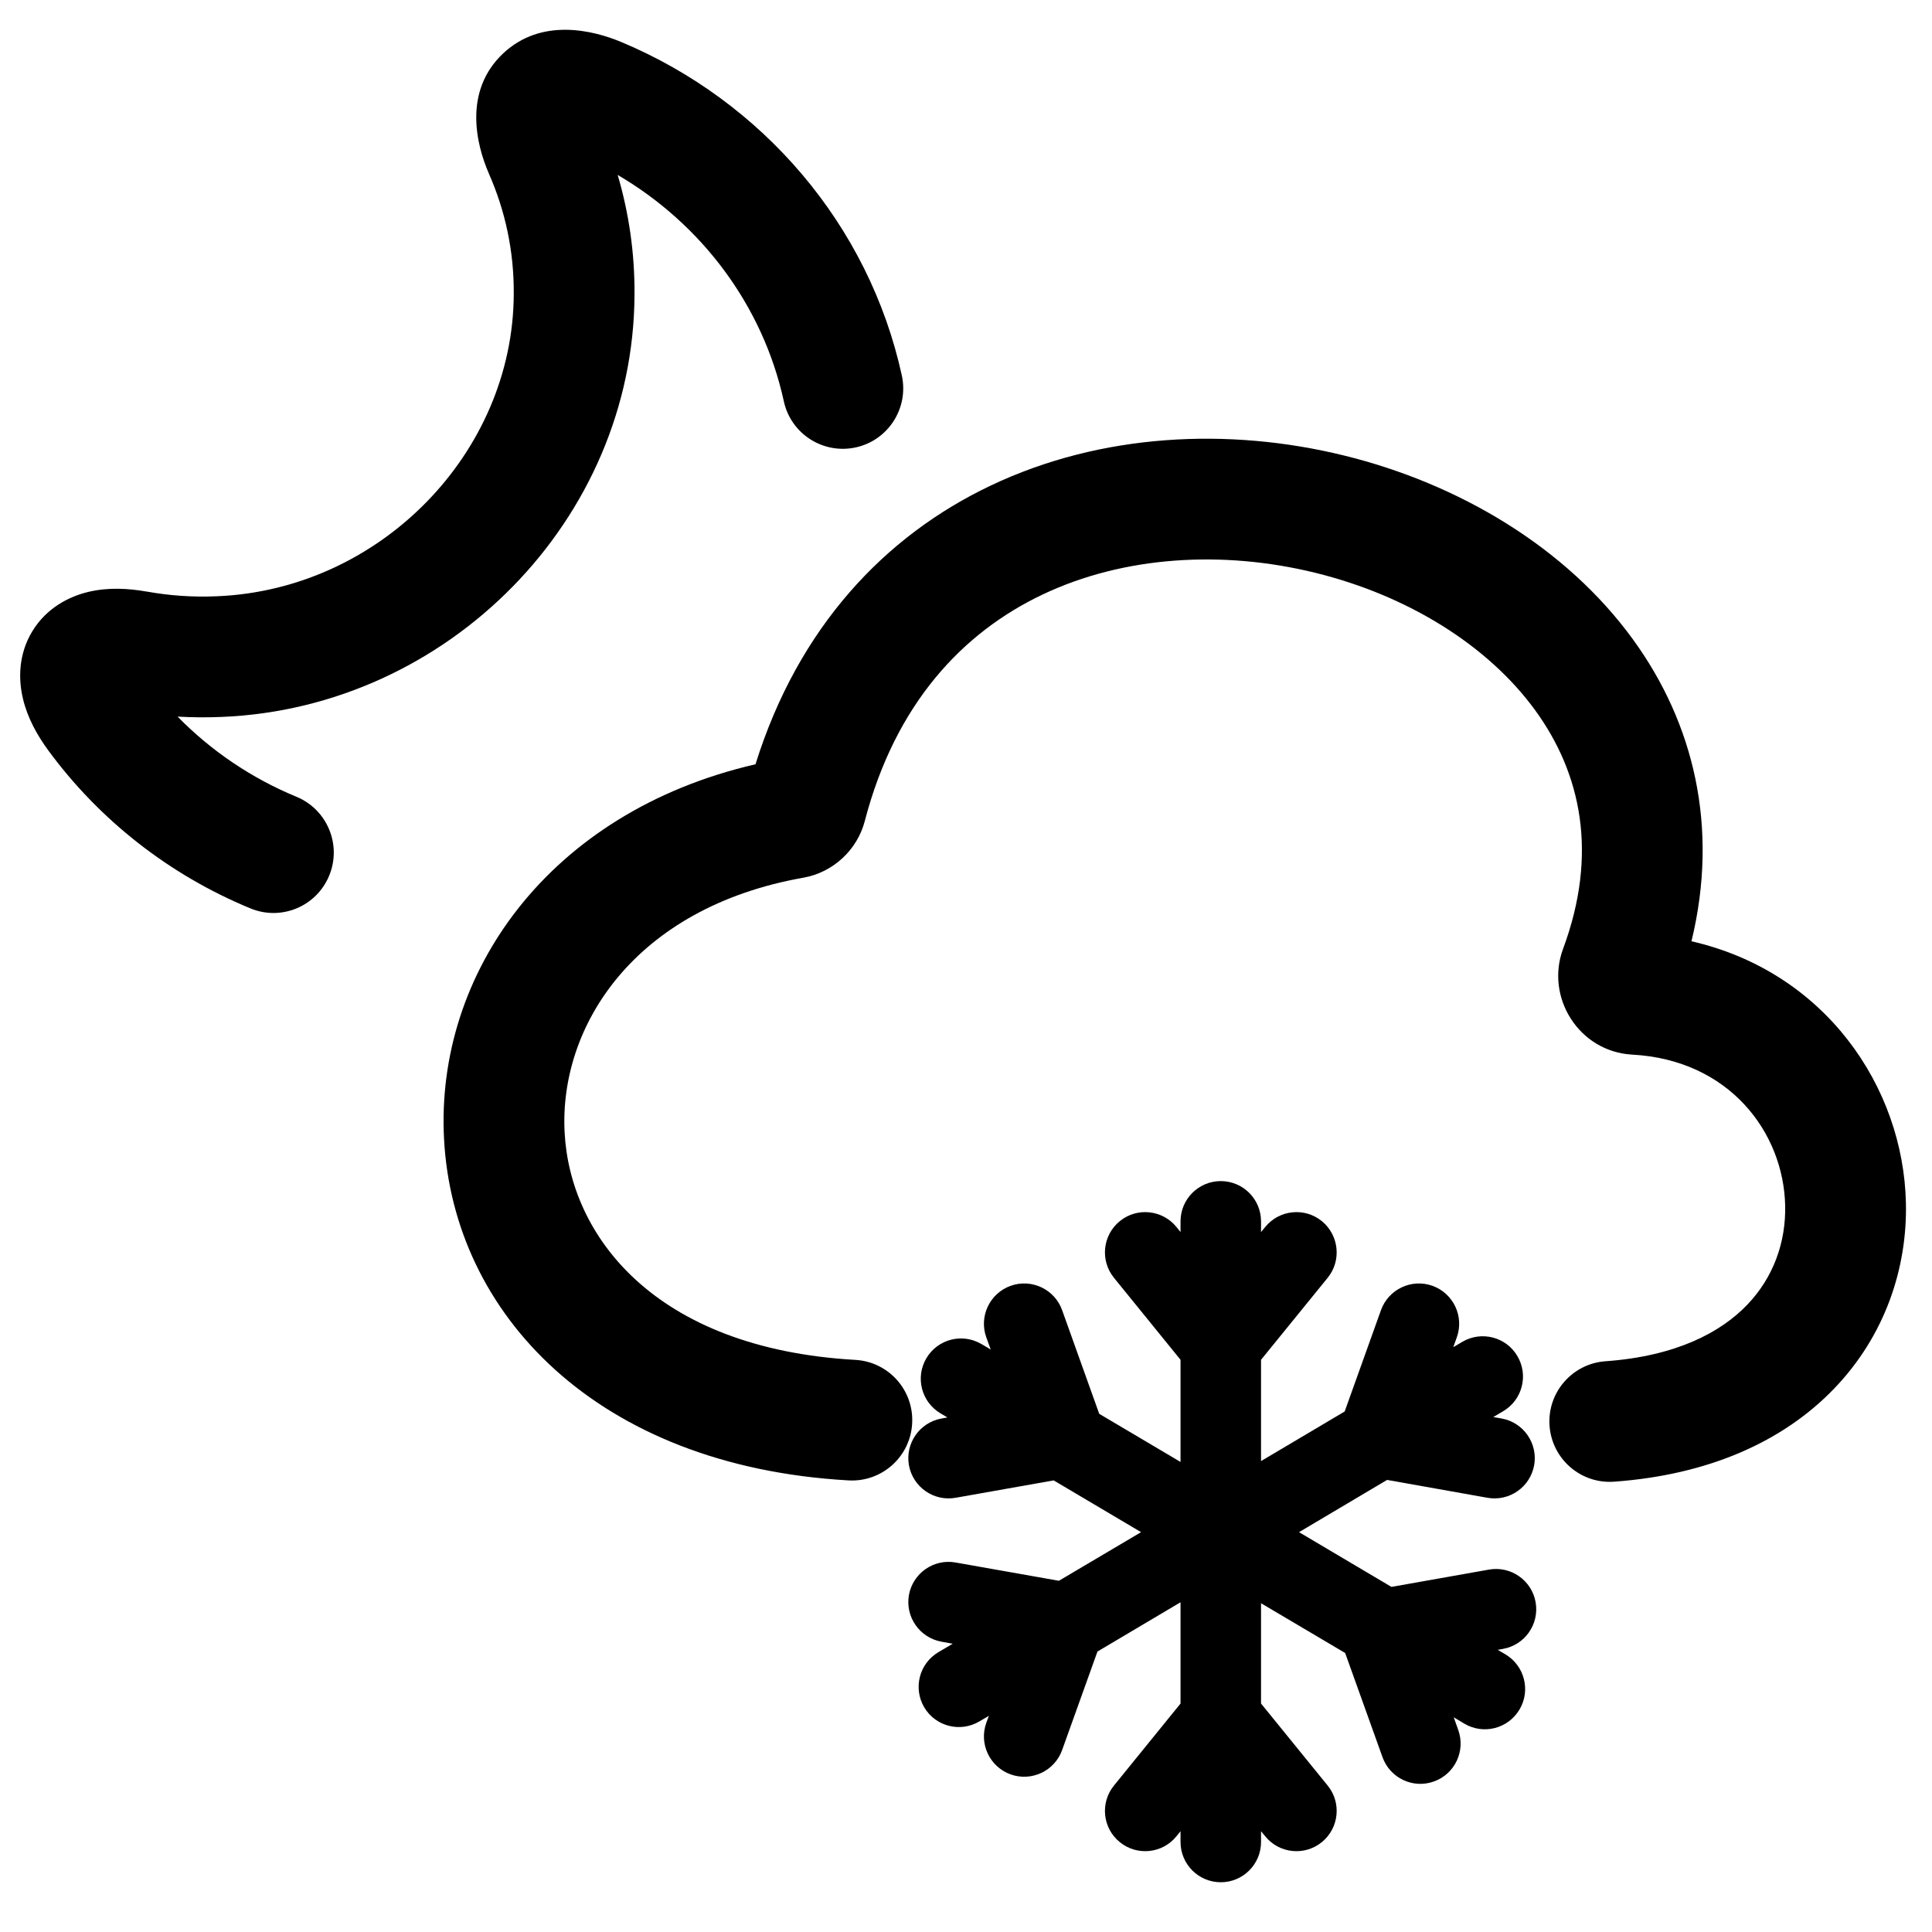 <svg width="24" height="24" viewBox="0 0 24 24" fill="none" xmlns="http://www.w3.org/2000/svg">
<g clip-path="url(#clip0_511_51372)">
<path fill-rule="evenodd" clip-rule="evenodd" d="M15.165 14.672C15.441 14.672 15.665 14.896 15.665 15.172V15.305L15.717 15.242C15.891 15.028 16.206 14.995 16.42 15.169C16.634 15.344 16.667 15.659 16.493 15.873L15.665 16.892V18.15L16.704 17.534L17.155 16.275C17.249 16.015 17.535 15.88 17.795 15.973C18.055 16.067 18.19 16.353 18.097 16.613L18.053 16.735L18.165 16.669C18.402 16.529 18.709 16.607 18.849 16.845C18.99 17.082 18.912 17.389 18.674 17.53L18.55 17.603L18.653 17.621C18.924 17.669 19.106 17.929 19.058 18.201C19.009 18.473 18.75 18.654 18.478 18.606L17.231 18.384L16.137 19.033L17.285 19.713L18.497 19.498C18.768 19.45 19.028 19.631 19.076 19.903C19.124 20.175 18.943 20.435 18.671 20.483L18.605 20.495L18.701 20.551C18.938 20.692 19.017 20.999 18.876 21.236C18.735 21.474 18.429 21.553 18.191 21.412L18.059 21.333L18.115 21.491C18.208 21.751 18.073 22.037 17.813 22.13C17.553 22.224 17.267 22.088 17.174 21.828L16.71 20.534L15.665 19.916V21.162L16.493 22.181C16.667 22.395 16.634 22.71 16.42 22.884C16.206 23.058 15.891 23.026 15.717 22.811L15.665 22.748V22.882C15.665 23.158 15.441 23.382 15.165 23.382C14.889 23.382 14.665 23.158 14.665 22.882V22.748L14.614 22.811C14.44 23.026 14.125 23.058 13.911 22.884C13.696 22.71 13.664 22.395 13.838 22.181L14.665 21.162V19.904L13.633 20.516L13.194 21.74C13.101 22 12.814 22.135 12.554 22.042C12.294 21.948 12.159 21.662 12.252 21.402L12.284 21.315L12.166 21.384C11.929 21.525 11.622 21.447 11.481 21.209C11.341 20.971 11.419 20.665 11.657 20.524L11.835 20.419L11.697 20.394C11.425 20.346 11.243 20.086 11.291 19.814C11.34 19.543 11.599 19.361 11.871 19.41L13.154 19.637L14.175 19.033L13.089 18.39L11.871 18.606C11.599 18.654 11.34 18.473 11.291 18.201C11.243 17.929 11.425 17.669 11.697 17.621L11.769 17.608L11.683 17.557C11.446 17.416 11.367 17.11 11.508 16.872C11.649 16.634 11.955 16.556 12.193 16.697L12.307 16.764L12.252 16.613C12.159 16.353 12.294 16.067 12.554 15.973C12.814 15.88 13.101 16.015 13.194 16.275L13.655 17.563L14.665 18.161V16.892L13.838 15.873C13.664 15.659 13.696 15.344 13.911 15.169C14.125 14.995 14.44 15.028 14.614 15.242L14.665 15.305V15.172C14.665 14.896 14.889 14.672 15.165 14.672Z" fill="black"/>
<path fill-rule="evenodd" clip-rule="evenodd" d="M12.95 7.386C11.959 7.857 11.123 8.741 10.743 10.198C10.65 10.556 10.352 10.837 9.98 10.903C7.868 11.277 6.944 12.761 7.014 14.069C7.081 15.341 8.117 16.75 10.625 16.893C11.038 16.916 11.355 17.27 11.331 17.684C11.308 18.098 10.953 18.414 10.54 18.39C7.41 18.213 5.63 16.317 5.516 14.148C5.407 12.1 6.81 10.089 9.385 9.494C9.916 7.794 10.992 6.656 12.307 6.032C13.682 5.378 15.269 5.308 16.694 5.658C18.116 6.007 19.45 6.793 20.286 7.944C21.036 8.976 21.358 10.269 21.012 11.693C22.67 12.071 23.644 13.498 23.676 14.943C23.694 15.76 23.413 16.595 22.786 17.248C22.157 17.903 21.232 18.321 20.051 18.406C19.638 18.436 19.279 18.125 19.249 17.712C19.219 17.299 19.53 16.94 19.943 16.91C20.825 16.847 21.378 16.549 21.704 16.209C22.033 15.866 22.186 15.427 22.176 14.976C22.156 14.067 21.482 13.166 20.277 13.101C19.615 13.065 19.193 12.39 19.417 11.787C19.857 10.601 19.64 9.607 19.072 8.825C18.485 8.017 17.487 7.397 16.337 7.115C15.189 6.833 13.963 6.905 12.95 7.386Z" fill="black"/>
<path fill-rule="evenodd" clip-rule="evenodd" d="M6.252 0.662C5.755 1.128 5.913 1.791 6.074 2.158L6.074 2.159C6.276 2.618 6.386 3.12 6.382 3.652L6.382 3.655C6.374 5.625 4.723 7.325 2.693 7.407C2.392 7.42 2.104 7.399 1.826 7.349L1.828 7.35C1.596 7.308 1.346 7.295 1.105 7.351C0.857 7.409 0.58 7.551 0.403 7.839C0.228 8.126 0.227 8.436 0.285 8.679C0.341 8.917 0.462 9.134 0.6 9.322C1.233 10.184 2.101 10.868 3.11 11.284C3.493 11.443 3.931 11.261 4.089 10.878C4.248 10.495 4.065 10.056 3.683 9.898C3.121 9.666 2.62 9.325 2.206 8.902C2.386 8.912 2.568 8.914 2.754 8.906C5.562 8.792 7.87 6.457 7.882 3.662C7.886 3.144 7.812 2.645 7.673 2.173C8.716 2.784 9.478 3.798 9.737 4.985C9.825 5.39 10.225 5.646 10.63 5.558C11.034 5.47 11.291 5.07 11.203 4.665C10.793 2.79 9.469 1.258 7.725 0.525C7.36 0.371 6.724 0.22 6.252 0.662Z" fill="black"/>
</g>
<defs>
<clipPath id="clip0_511_51372">
<rect width="24" height="24" fill="white"/>
</clipPath>
</defs>
</svg>
